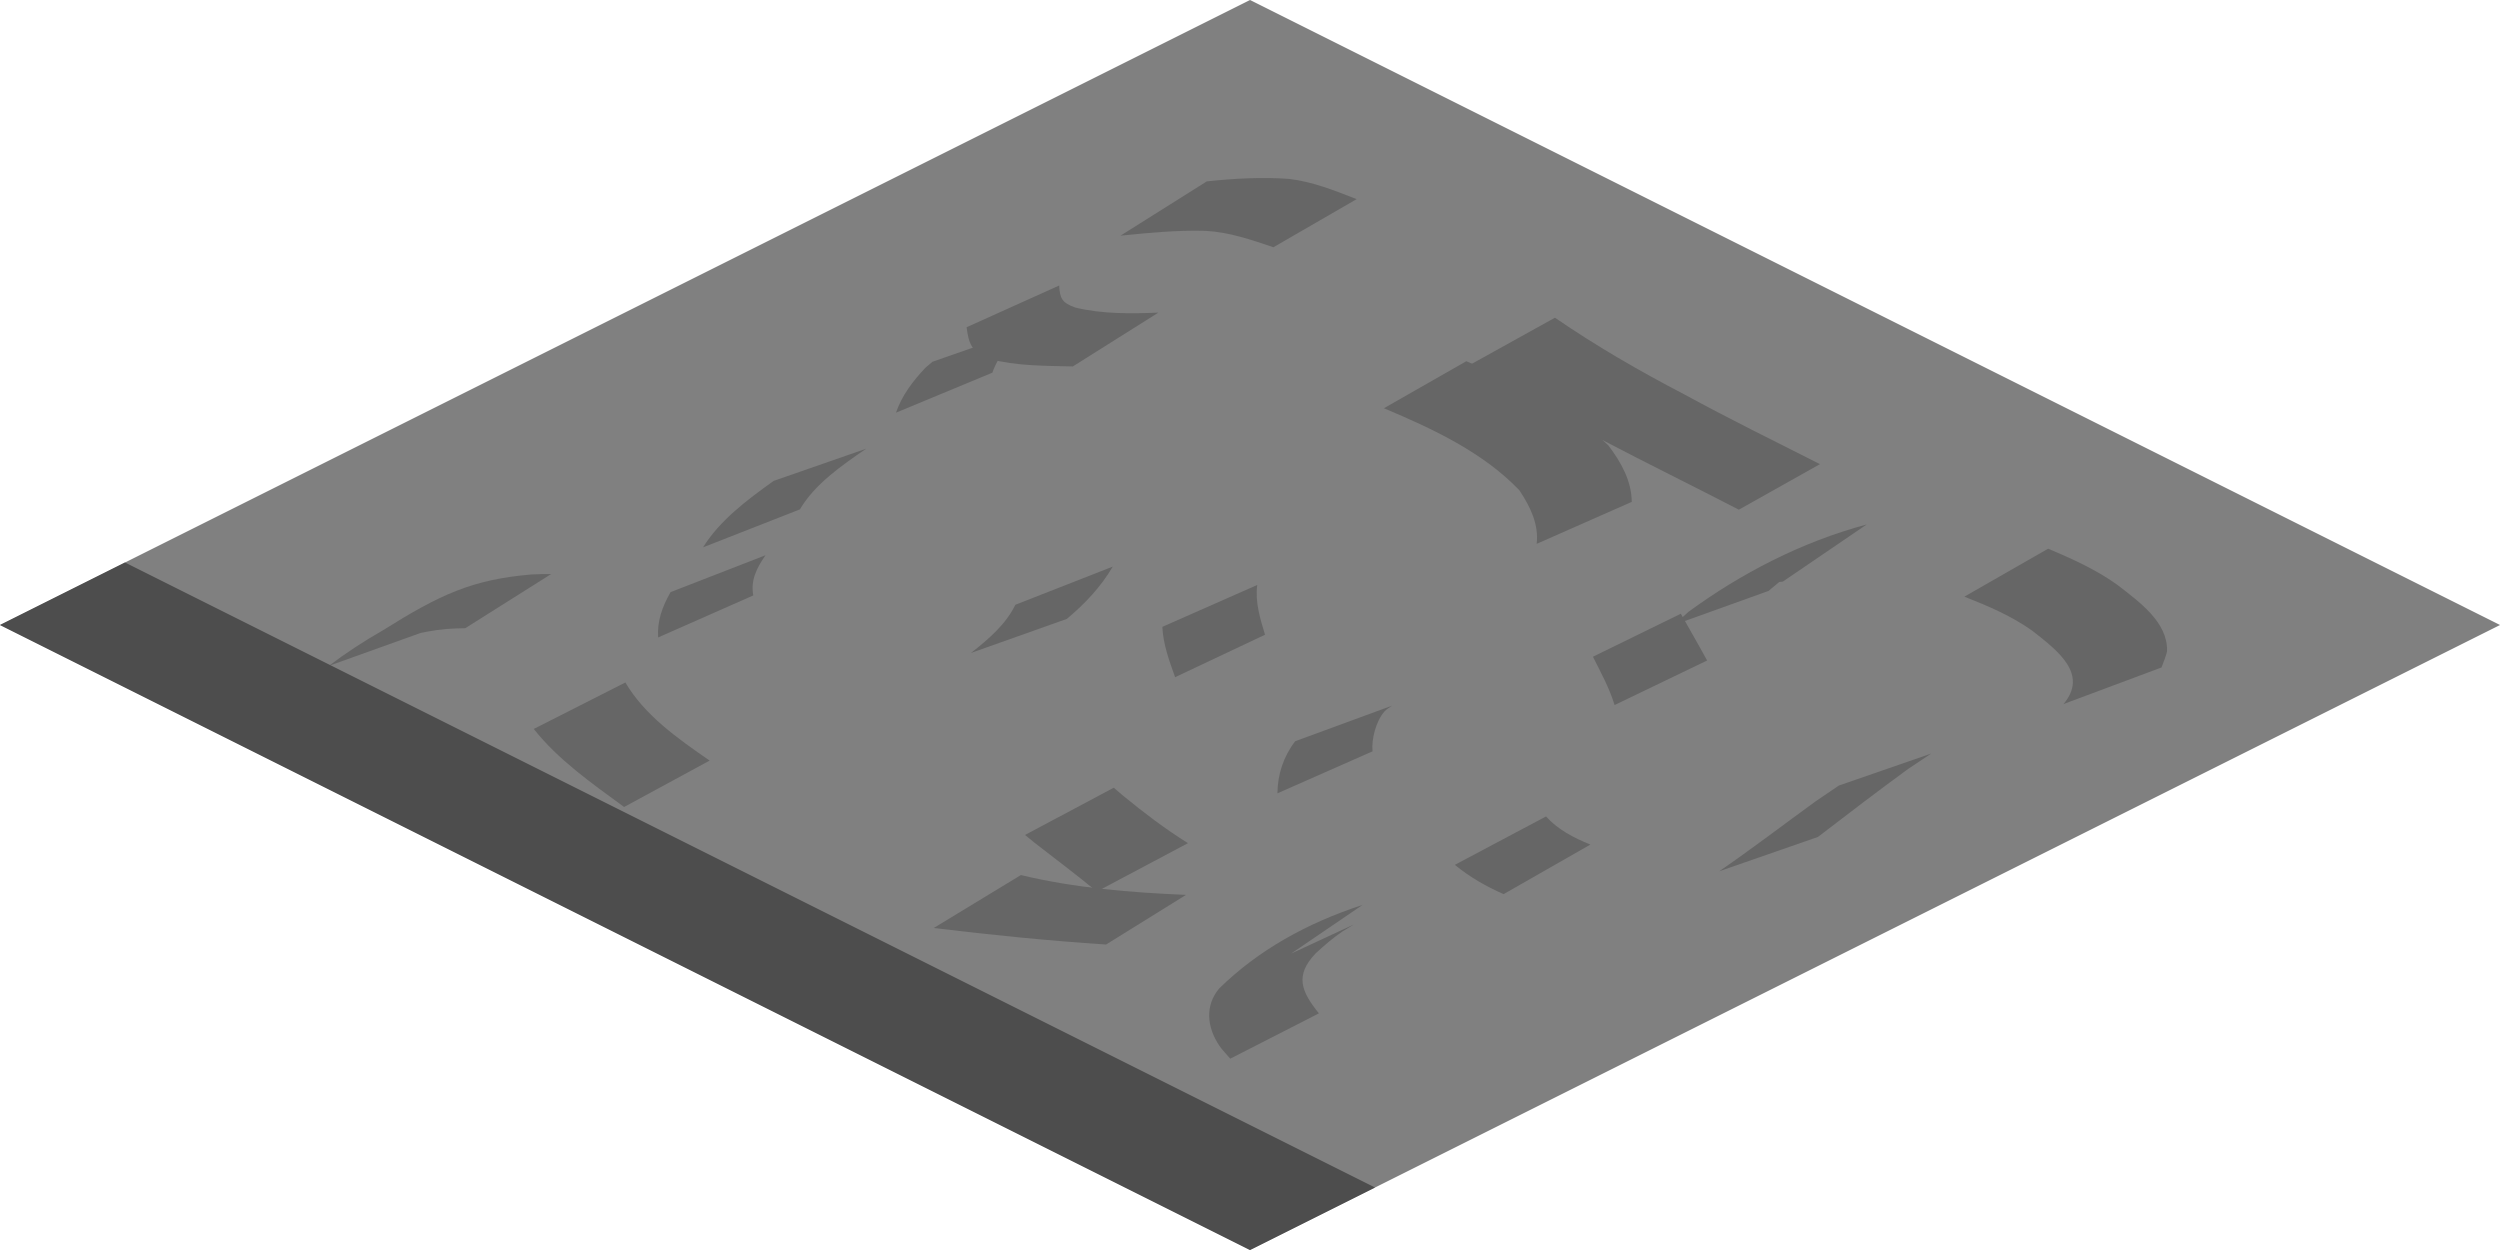 <?xml version="1.0" encoding="UTF-8" standalone="no"?>
<!-- Created with Inkscape (http://www.inkscape.org/) -->

<svg
   xmlns:osb="http://www.openswatchbook.org/uri/2009/osb"
   xmlns:dc="http://purl.org/dc/elements/1.1/"
   xmlns:cc="http://creativecommons.org/ns#"
   xmlns:rdf="http://www.w3.org/1999/02/22-rdf-syntax-ns#"
   xmlns:svg="http://www.w3.org/2000/svg"
   xmlns="http://www.w3.org/2000/svg"
   xmlns:sodipodi="http://sodipodi.sourceforge.net/DTD/sodipodi-0.dtd"
   xmlns:inkscape="http://www.inkscape.org/namespaces/inkscape"
   width="64"
   height="32"
   viewBox="0 0 64 32"
   id="svg2"
   version="1.1"
   inkscape:version="0.48.4 r9939"
   sodipodi:docname="Gehweg.svg"
   inkscape:export-filename="/home/ronny/ownCloud/Programmierung/Python/Verkehrssimulation/Gehweg.png"
   inkscape:export-xdpi="90"
   inkscape:export-ydpi="90">
  <defs
     id="defs4">
    <linearGradient
       id="linearGradient4688"
       osb:paint="solid">
      <stop
         style="stop-color:#c8beb7;stop-opacity:1;"
         offset="0"
         id="stop4690" />
    </linearGradient>
  </defs>
  <sodipodi:namedview
     id="base"
     pagecolor="#ffffff"
     bordercolor="#666666"
     borderopacity="1.0"
     inkscape:pageopacity="0.0"
     inkscape:pageshadow="2"
     inkscape:zoom="8"
     inkscape:cx="34.457238"
     inkscape:cy="15.370793"
     inkscape:document-units="px"
     inkscape:current-layer="layer1"
     showgrid="true"
     units="px"
     inkscape:window-width="1301"
     inkscape:window-height="744"
     inkscape:window-x="65"
     inkscape:window-y="24"
     inkscape:window-maximized="1">
    <inkscape:grid
       type="axonomgrid"
       id="grid4684"
       units="mm"
       empspacing="5"
       visible="true"
       enabled="true"
       snapvisiblegridlinesonly="true" />
  </sodipodi:namedview>
  <g
     inkscape:label="Ebene 1"
     inkscape:groupmode="layer"
     id="layer1"
     transform="translate(0,-1020.362)">
    <path
       style="fill:#808080;fill-opacity:1;fill-rule:evenodd;stroke:none"
       d="M 32,1052.362 0,1036.362 l 32,-16 32,16 z"
       id="path4686"
       inkscape:connector-curvature="0" />
    <path
       style="fill:#666666;fill-opacity:1;stroke:none"
       id="path6148"
       d="m 8.414,1037.412 c 0.434,-0.331 0.9,-0.635 1.383,-0.911 1.463,-0.917 2.29,-1.305 3.813,-1.433 0.166,-0.011 0.332,-0.01 0.499,-0.01 0,0 -2.198,1.386 -2.198,1.386 l 0,0 c -0.16,0 -0.32,0.01 -0.48,0.02 -1.327,0.111 -2.538,0.874 0.867,-0.804 -0.486,0.242 -0.926,0.544 -1.364,0.846 0,0 -2.521,0.904 -2.521,0.904 z"
       inkscape:connector-curvature="0" />
    <path
       style="fill:#666666;fill-opacity:1;stroke:none"
       id="path6150"
       d="m 16.009,1037.832 c 0.491,0.837 1.327,1.427 2.158,2.001 0,0 -2.19,1.188 -2.19,1.188 l 0,0 c -0.834,-0.61 -1.689,-1.21 -2.313,-1.998 0,0 2.346,-1.19 2.346,-1.19 z"
       inkscape:connector-curvature="0" />
    <path
       style="fill:#666666;fill-opacity:1;stroke:none"
       id="path6152"
       d="m 16.848,1036.679 c -0.027,-0.422 0.106,-0.785 0.319,-1.159 0,0 2.43,-0.944 2.43,-0.944 l 0,0 c -0.226,0.329 -0.385,0.638 -0.313,1.029 0,0 -2.435,1.075 -2.435,1.075 z"
       inkscape:connector-curvature="0" />
    <path
       style="fill:#666666;fill-opacity:1;stroke:none"
       id="path6154"
       d="m 22.937,1030.926 c 0.148,-0.432 0.427,-0.804 0.753,-1.149 0.06,-0.052 0.121,-0.103 0.181,-0.154 0,0 2.497,-0.872 2.497,-0.872 l 0,0 c -0.067,0.041 -0.135,0.08 -0.202,0.12 -0.329,0.309 -0.624,0.619 -0.76,1.031 0,0 -2.47,1.025 -2.47,1.025 z"
       inkscape:connector-curvature="0" />
    <path
       style="fill:#666666;fill-opacity:1;stroke:none"
       id="path6156"
       d="m 32.185,1035.337 c -0.056,0.436 0.072,0.857 0.2,1.274 0,0 -2.302,1.087 -2.302,1.087 l 0,0 c -0.151,-0.419 -0.307,-0.847 -0.327,-1.289 0,0 2.429,-1.072 2.429,-1.072 z"
       inkscape:connector-curvature="0" />
    <path
       style="fill:#666666;fill-opacity:1;stroke:none"
       id="path6158"
       d="m 32.736,1044.989 c -0.88,0.317 -0.663,0.246 1.888,-0.945 0.095,-0.045 -0.176,0.108 -0.261,0.166 -0.248,0.168 -0.464,0.357 -0.679,0.555 -0.544,0.57 -0.374,0.975 0.08,1.539 0,0 -2.269,1.16 -2.269,1.16 l 0,0 c -0.094,-0.112 -0.202,-0.215 -0.282,-0.335 -0.311,-0.464 -0.376,-1.024 0.002,-1.466 0.991,-0.971 2.234,-1.668 3.668,-2.136 0,0 -2.146,1.462 -2.146,1.462 z"
       inkscape:connector-curvature="0" />
    <path
       style="fill:#666666;fill-opacity:1;stroke:none"
       id="path6160"
       d="m 28.078,1043.186 c -0.515,-0.428 -1.058,-0.832 -1.589,-1.246 -0.083,-0.068 -0.166,-0.135 -0.248,-0.203 0,0 2.271,-1.21 2.271,-1.21 l 0,0 c 0.079,0.068 0.158,0.135 0.237,0.203 0.527,0.433 1.074,0.849 1.663,1.217 0,0 -2.334,1.239 -2.334,1.239 z"
       inkscape:connector-curvature="0" />
    <path
       style="fill:#666666;fill-opacity:1;stroke:none"
       id="path6162"
       d="m 26.135,1042.763 c 1.376,0.333 2.805,0.447 4.227,0.508 0,0 -2.047,1.271 -2.047,1.271 l 0,0 c -1.476,-0.097 -2.947,-0.245 -4.412,-0.423 0,0 2.232,-1.356 2.232,-1.356 z"
       inkscape:connector-curvature="0" />
    <path
       style="fill:#666666;fill-opacity:1;stroke:none"
       id="path6164"
       d="m 32.702,1040.671 c 0.005,-0.478 0.15,-0.936 0.455,-1.334 0,0 2.474,-0.908 2.474,-0.908 l 0,0 c -0.063,0.05 -0.138,0.089 -0.19,0.148 -0.217,0.247 -0.336,0.714 -0.304,1.019 0,0 -2.435,1.075 -2.435,1.075 z"
       inkscape:connector-curvature="0" />
    <path
       style="fill:#666666;fill-opacity:1;stroke:none"
       id="path6166"
       d="m 39.578,1041.263 c 0.298,0.332 0.703,0.545 1.136,0.72 0,0 -2.222,1.269 -2.222,1.269 l 0,0 c -0.456,-0.201 -0.876,-0.443 -1.248,-0.75 0,0 2.334,-1.239 2.334,-1.239 z"
       inkscape:connector-curvature="0" />
    <path
       style="fill:#666666;fill-opacity:1;stroke:none"
       id="path6168"
       d="m 44.011,1042.667 c 0.842,-0.578 1.646,-1.194 2.469,-1.791 0.198,-0.135 0.396,-0.269 0.594,-0.404 0,0 2.365,-0.819 2.365,-0.819 l 0,0 c -0.196,0.131 -0.392,0.262 -0.588,0.392 -0.782,0.569 -1.547,1.157 -2.312,1.743 0,0 -2.528,0.879 -2.528,0.879 z"
       inkscape:connector-curvature="0" />
    <path
       style="fill:#666666;fill-opacity:1;stroke:none"
       id="path6170"
       d="m 52.825,1038.386 c 0.651,-0.768 -0.156,-1.373 -0.796,-1.875 -0.525,-0.376 -1.126,-0.632 -1.741,-0.875 0,0 2.145,-1.228 2.145,-1.228 l 0,0 c 0.625,0.265 1.24,0.542 1.778,0.931 0.567,0.441 1.276,0.947 1.266,1.678 -0.001,0.075 -0.108,0.342 -0.142,0.432 0,0 -2.51,0.937 -2.51,0.937 z"
       inkscape:connector-curvature="0" />
    <path
       style="fill:#666666;fill-opacity:1;stroke:none"
       id="path6172"
       d="m 45.641,1035.251 c -0.079,0.01 -0.159,0.014 -0.237,0.03 -0.111,0.023 -0.221,0.051 -0.326,0.088 -0.13,0.047 -0.499,0.225 -0.378,0.163 0.599,-0.303 1.199,-0.604 1.81,-0.889 0.154,-0.072 -0.297,0.162 -0.439,0.251 -0.147,0.091 -0.286,0.193 -0.429,0.289 -0.123,0.102 -0.246,0.205 -0.368,0.307 0,0 -2.414,0.867 -2.414,0.867 l 0,0 c 0.121,-0.111 0.243,-0.221 0.364,-0.332 1.338,-0.978 2.887,-1.788 4.564,-2.237 0,0 -2.146,1.462 -2.146,1.462 z"
       inkscape:connector-curvature="0" />
    <path
       style="fill:#666666;fill-opacity:1;stroke:none"
       id="path6174"
       d="m 41.333,1038.411 c -0.129,-0.429 -0.351,-0.832 -0.554,-1.237 0,0 2.25,-1.101 2.25,-1.101 l 0,0 c 0.223,0.4 0.455,0.796 0.673,1.198 0,0 -2.369,1.14 -2.369,1.14 z"
       inkscape:connector-curvature="0" />
    <path
       style="fill:#666666;fill-opacity:1;stroke:none"
       id="path6176"
       d="m 39.339,1034.285 c 0.057,-0.5 -0.162,-0.95 -0.444,-1.373 -0.917,-0.959 -2.193,-1.565 -3.467,-2.099 0,0 2.11,-1.204 2.11,-1.204 l 0,0 c 1.317,0.568 2.643,1.194 3.636,2.155 0.332,0.439 0.593,0.91 0.599,1.446 0,0 -2.435,1.075 -2.435,1.075 z"
       inkscape:connector-curvature="0" />
    <path
       style="fill:#666666;fill-opacity:1;stroke:none"
       id="path6178"
       d="m 27.465,1029.743 c -0.721,-0.017 -1.448,-0.01 -2.142,-0.194 -0.459,-0.177 -0.525,-0.403 -0.578,-0.81 0,0 2.37,-1.068 2.37,-1.068 l 0,0 c 0.018,0.32 0.063,0.444 0.422,0.567 0.689,0.164 1.409,0.155 2.118,0.127 0,0 -2.19,1.378 -2.19,1.378 z"
       inkscape:connector-curvature="0" />
    <path
       style="fill:#666666;fill-opacity:1;stroke:none"
       id="path6180"
       d="m 30.896,1025.005 c 0.698,-0.074 1.407,-0.114 2.108,-0.063 0.613,0.074 1.168,0.301 1.726,0.518 0,0 -2.131,1.232 -2.131,1.232 l 0,0 c -0.564,-0.19 -1.123,-0.387 -1.736,-0.42 -0.731,-0.021 -1.453,0.05 -2.178,0.123 0,0 2.211,-1.391 2.211,-1.391 z"
       inkscape:connector-curvature="0" />
    <path
       style="fill:#666666;fill-opacity:1;stroke:none"
       id="path6182"
       d="m 39.806,1028.495 c 1.048,0.719 2.156,1.362 3.302,1.958 1.142,0.624 2.317,1.201 3.483,1.791 0,0 -2.077,1.166 -2.077,1.166 l 0,0 c -1.161,-0.601 -2.338,-1.178 -3.494,-1.784 -1.186,-0.596 -2.33,-1.248 -3.503,-1.861 0,0 2.29,-1.27 2.29,-1.27 z"
       inkscape:connector-curvature="0" />
    <path
       style="fill:#666666;fill-opacity:1;stroke:none"
       id="path6186"
       d="m 28.486,1034.868 c -0.296,0.507 -0.705,0.946 -1.175,1.338 0,0 -2.455,0.872 -2.455,0.872 l 0,0 c 0.454,-0.355 0.896,-0.736 1.137,-1.234 0,0 2.493,-0.977 2.493,-0.977 z"
       inkscape:connector-curvature="0" />
    <path
       style="fill:#666666;fill-opacity:1;stroke:none"
       id="path6188"
       d="m 17.998,1034.374 c 0.429,-0.691 1.12,-1.209 1.807,-1.701 0,0 2.37,-0.825 2.37,-0.825 l 0,0 c -0.641,0.439 -1.319,0.911 -1.697,1.554 0,0 -2.48,0.972 -2.48,0.972 z"
       inkscape:connector-curvature="0" />
    <path
       style="fill:#4d4d4d;fill-rule:evenodd;stroke:none"
       d="m 0,1036.362 3.2,-1.6 32,16 -3.2,1.6 z"
       id="path6190"
       inkscape:connector-curvature="0" />
  </g>
</svg>
